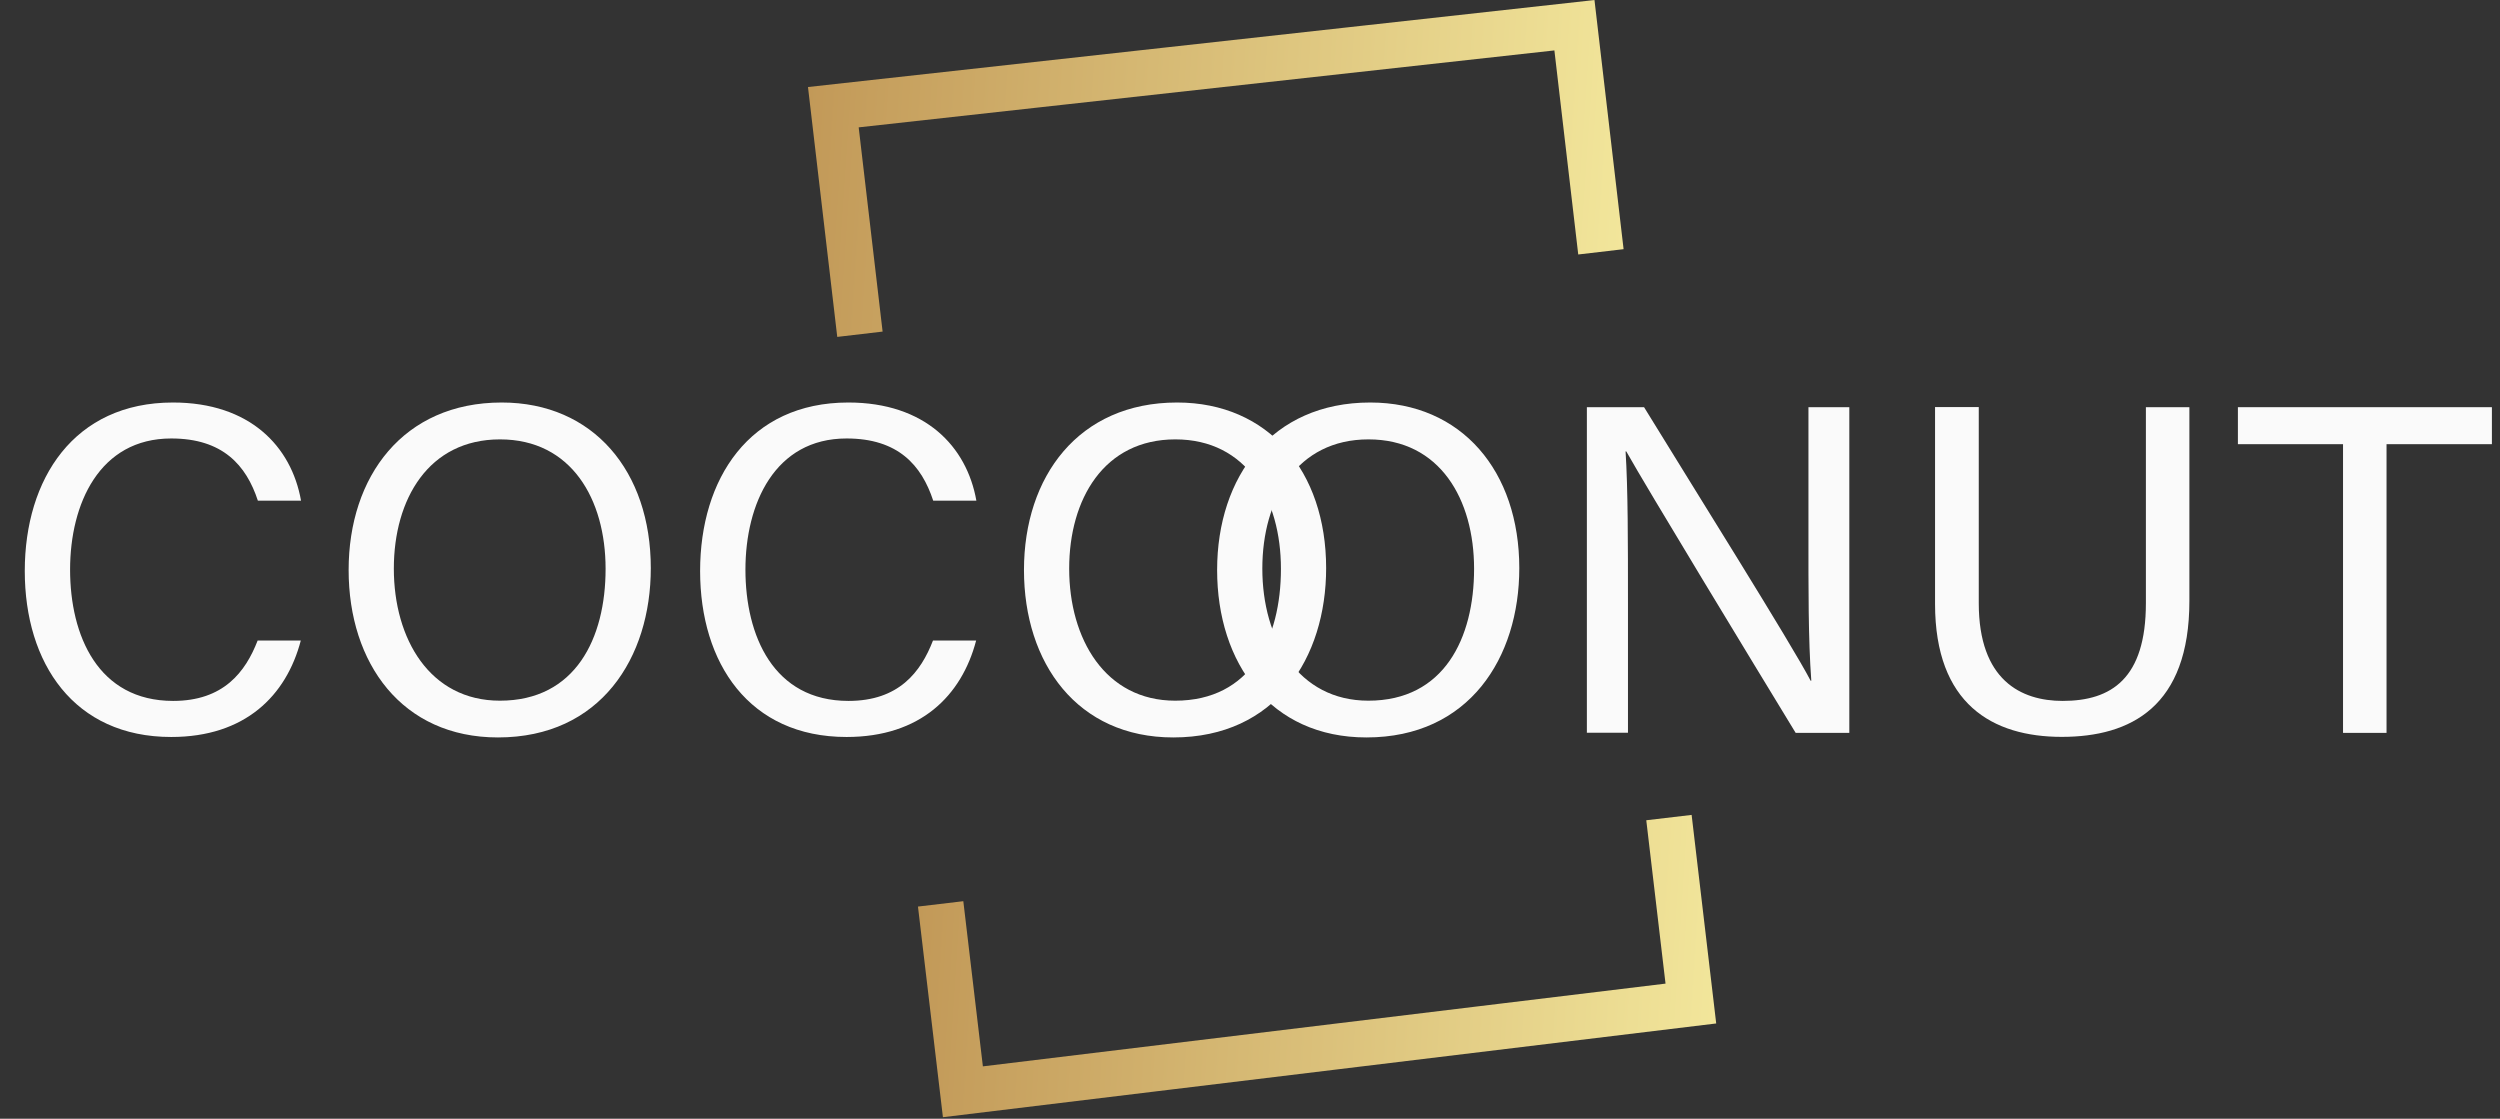 <svg width="219" height="98" viewBox="0 0 219 98" fill="none" xmlns="http://www.w3.org/2000/svg">
<rect x="0" y="0" width="219" height="98" fill="#333333" stroke="none"/>
<g clip-path="url(#clip0_209_339)">
<path d="M26.35 56.11C25.08 60.95 21.47 64.56 15 64.56C6.47 64.56 2.17 58.09 2.17 50.02C2.17 41.95 6.48 35.26 15.15 35.26C21.88 35.26 25.53 39.1 26.37 43.86H22.59C21.57 40.75 19.51 38.41 15 38.41C8.71 38.41 6.14 44.13 6.14 49.9C6.14 55.67 8.58 61.4 15.17 61.4C19.57 61.4 21.5 58.88 22.57 56.11H26.37H26.35Z" fill="#FAFAFA"/>
<path d="M57.01 49.77C57.01 57.62 52.61 64.6 43.62 64.6C35.22 64.6 30.54 58.11 30.54 49.93C30.54 41.75 35.32 35.26 43.95 35.26C51.98 35.26 57.01 41.29 57.01 49.77ZM34.5 49.81C34.5 55.98 37.66 61.38 43.79 61.38C50.41 61.38 53.05 55.92 53.05 49.83C53.05 43.74 50.06 38.49 43.8 38.49C37.54 38.49 34.5 43.73 34.5 49.81Z" fill="#FAFAFA"/>
<path d="M85.51 56.11C84.24 60.95 80.63 64.56 74.16 64.56C65.63 64.56 61.33 58.09 61.33 50.02C61.33 41.95 65.64 35.26 74.31 35.26C81.04 35.26 84.69 39.1 85.53 43.86H81.75C80.73 40.75 78.67 38.41 74.16 38.41C67.87 38.41 65.3 44.13 65.3 49.9C65.3 55.67 67.74 61.4 74.33 61.4C78.73 61.4 80.66 58.88 81.73 56.11H85.53H85.51Z" fill="#FAFAFA"/>
<path d="M116.17 49.77C116.17 57.62 111.77 64.6 102.78 64.6C94.38 64.6 89.7 58.11 89.7 49.93C89.7 41.75 94.48 35.26 103.11 35.26C111.14 35.26 116.17 41.29 116.17 49.77ZM93.66 49.81C93.66 55.98 96.82 61.38 102.95 61.38C109.57 61.38 112.21 55.92 112.21 49.83C112.21 43.74 109.22 38.49 102.96 38.49C96.7 38.49 93.66 43.73 93.66 49.81Z" fill="#FAFAFA"/>
<path d="M133.09 49.77C133.09 57.62 128.69 64.6 119.7 64.6C111.3 64.6 106.62 58.11 106.62 49.93C106.62 41.75 111.4 35.26 120.03 35.26C128.06 35.26 133.09 41.29 133.09 49.77ZM110.58 49.81C110.58 55.98 113.74 61.38 119.87 61.38C126.49 61.38 129.13 55.92 129.13 49.83C129.13 43.74 126.14 38.49 119.88 38.49C113.62 38.49 110.58 43.73 110.58 49.81Z" fill="#FAFAFA"/>
<path d="M139.01 64.2V35.67H144.02C148.11 42.34 157.01 56.53 158.61 59.63H158.67C158.4 55.97 158.42 51.47 158.42 46.81V35.67H162V64.2H157.3C153.53 58.01 144.25 42.74 142.46 39.54H142.4C142.61 42.79 142.61 47.62 142.61 52.77V64.19H139.02L139.01 64.2Z" fill="#FAFAFA"/>
<path d="M173.34 35.67V52.84C173.34 59.58 177.04 61.4 180.69 61.4C184.96 61.4 187.98 59.44 187.98 52.84V35.67H191.79V52.64C191.79 61.89 186.67 64.55 180.61 64.55C174.55 64.55 169.51 61.68 169.51 52.9V35.66H173.34V35.67Z" fill="#FAFAFA"/>
<path d="M205.25 38.91H196.04V35.67H218.29V38.91H209.06V64.2H205.25V38.91Z" fill="#FAFAFA"/>
<path d="M82.4 79.18L84.35 95.64L148.12 87.91L146.2 71.62" stroke="url(#paint0_linear_209_339)" stroke-width="4"/>
<path d="M75.33 29.28L73 9.39L137.92 2.21L140.24 22.06" stroke="url(#paint1_linear_209_339)" stroke-width="4"/>
</g>
<defs>
<linearGradient id="paint0_linear_209_339" x1="80.221" y1="82.37" x2="150.517" y2="86.879" gradientUnits="userSpaceOnUse">
<stop stop-color="#C29958"/>
<stop offset="1" stop-color="#F2E69B"/>
</linearGradient>
<linearGradient id="paint1_linear_209_339" x1="70.461" y1="12.284" x2="142.543" y2="17.211" gradientUnits="userSpaceOnUse">
<stop stop-color="#C29958"/>
<stop offset="1" stop-color="#F2E69B"/>
</linearGradient>
<clipPath id="clip0_209_339">
<rect width="218.6" height="97.87" fill="white"/>
</clipPath>
</defs>
</svg>
